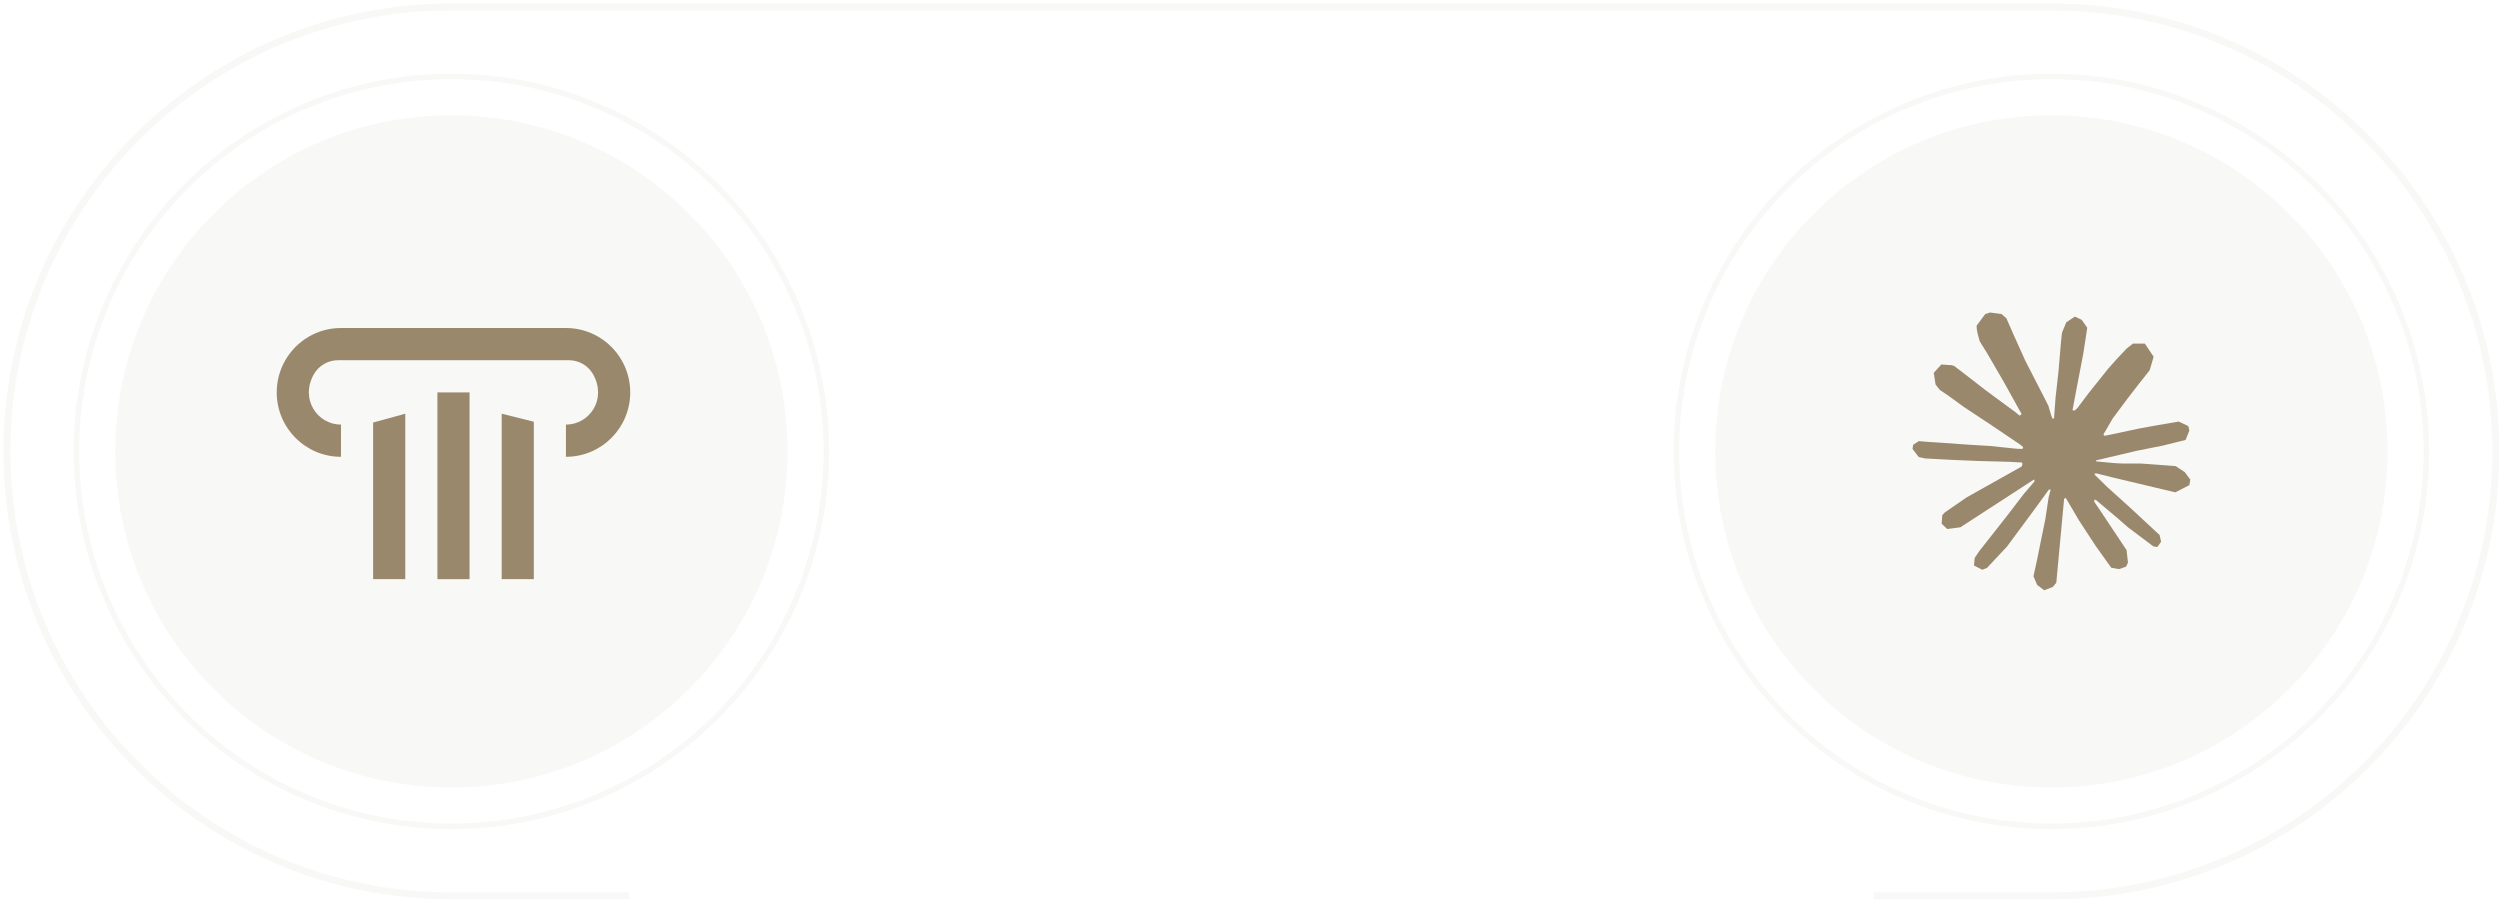 <svg width="360" height="130" viewBox="0 0 360 130" fill="none" xmlns="http://www.w3.org/2000/svg" xmlns:xlink="http://www.w3.org/1999/xlink">
<path d="M90.6 129H65C29.654 129 1 100.346 1 65V65C1 29.654 29.654 1 65 1H295.4C330.746 1 359.4 29.654 359.4 65V65C359.4 100.346 330.746 129 295.4 129H269.8" stroke="#F8F8F6"/>
<circle cx="65" cy="65" r="54" fill="url(#pattern0_180_14287)" stroke="#F8F8F6" stroke-width="0.8"/>
<circle cx="65" cy="65" r="48" fill="#F8F8F6" stroke="#F8F8F6" stroke-width="0.8"/>
<path d="M90.753 56.507C90.753 61.628 86.609 65.78 81.497 65.78V61.143C84.885 61.143 87.422 57.496 85.412 53.909C84.704 52.646 83.363 51.87 81.916 51.87H48.684C47.237 51.87 45.896 52.646 45.188 53.909C43.178 57.496 45.715 61.143 49.103 61.143V65.78C43.991 65.78 39.848 61.628 39.848 56.507C39.848 54.818 40.298 53.234 41.086 51.87C42.686 49.098 45.677 47.233 49.103 47.233H81.497C84.922 47.233 87.914 49.098 89.514 51.87C90.302 53.234 90.753 54.818 90.753 56.507Z" fill="#9A886C"/>
<path d="M58.358 59.573V83.399H53.73V60.843L58.358 59.573Z" fill="#9A886C"/>
<path d="M67.615 56.508H62.987V83.4H67.615V56.508Z" fill="#9A886C"/>
<path d="M76.87 83.398H72.242V59.573L76.87 60.727V83.398Z" fill="#9A886C"/>
<circle cx="295.4" cy="65" r="54" fill="url(#pattern1_180_14287)" stroke="#F8F8F6" stroke-width="0.8"/>
<circle cx="295.4" cy="65" r="48" fill="#F8F8F6" stroke="#F8F8F6" stroke-width="0.8"/>
<g clip-path="url(#clip0_180_14287)">
<path fill-rule="evenodd" clip-rule="evenodd" d="M283.248 71.592L291.115 67.18L291.248 66.797L291.115 66.583H290.733L289.417 66.503L284.92 66.382L281.022 66.22L277.245 66.017L276.293 65.815L275.4 64.64L275.492 64.053L276.292 63.518L277.435 63.618L279.968 63.79L283.765 64.053L286.518 64.215L290.6 64.64H291.248L291.34 64.378L291.117 64.215L290.945 64.053L287.015 61.393L282.762 58.58L280.535 56.96L279.328 56.142L278.722 55.372L278.458 53.692L279.552 52.488L281.02 52.588L281.395 52.69L282.883 53.833L286.063 56.293L290.215 59.348L290.823 59.855L291.065 59.683L291.097 59.562L290.823 59.105L288.565 55.028L286.155 50.878L285.082 49.158L284.798 48.127C284.69 47.73 284.632 47.322 284.625 46.912L285.872 45.223L286.56 45L288.22 45.223L288.92 45.83L289.953 48.187L291.623 51.902L294.215 56.952L294.975 58.448L295.38 59.835L295.532 60.26H295.795V60.017L296.008 57.173L296.403 53.682L296.787 49.19L296.92 47.923L297.547 46.407L298.792 45.587L299.765 46.053L300.565 47.195L300.453 47.935L299.977 51.02L299.045 55.858L298.438 59.095H298.792L299.197 58.692L300.838 56.515L303.592 53.075L304.808 51.708L306.225 50.202L307.137 49.483H308.858L310.125 51.365L309.558 53.308L307.785 55.553L306.317 57.457L304.21 60.29L302.893 62.557L303.015 62.74L303.328 62.707L308.088 61.697L310.66 61.23L313.728 60.705L315.117 61.352L315.268 62.01L314.722 63.355L311.44 64.165L307.592 64.935L301.86 66.29L301.79 66.34L301.872 66.442L304.453 66.685L305.557 66.745H308.26L313.293 67.12L314.61 67.99L315.4 69.053L315.268 69.862L313.243 70.895L310.51 70.247L304.128 68.73L301.942 68.182H301.638V68.365L303.46 70.145L306.803 73.162L310.985 77.045L311.197 78.008L310.66 78.767L310.093 78.685L306.418 75.923L305 74.678L301.79 71.978H301.577V72.262L302.317 73.343L306.225 79.212L306.428 81.012L306.145 81.6L305.132 81.955L304.018 81.752L301.728 78.543L299.37 74.932L297.465 71.693L297.232 71.827L296.108 83.917L295.582 84.533L294.367 85L293.355 84.232L292.818 82.987L293.355 80.527L294.003 77.32L294.528 74.77L295.005 71.603L295.288 70.55L295.268 70.48L295.035 70.51L292.645 73.788L289.012 78.697L286.135 81.772L285.445 82.045L284.25 81.428L284.362 80.325L285.03 79.343L289.01 74.283L291.41 71.147L292.96 69.337L292.95 69.073H292.858L282.287 75.933L280.403 76.177L279.592 75.417L279.693 74.173L280.078 73.768L283.258 71.582L283.248 71.592Z" fill="#9A886C"/>
</g>
<defs>
<clipPath id="clip0_180_14287">
<rect width="40" height="40" fill="white" transform="translate(275.4 45)"/>
</clipPath>
<pattern id="pattern0_180_14287" patternUnits="userSpaceOnUse" viewBox="1093.9 270 60.9 121.8" width="1.343%" height="2.687%" patternContentUnits="objectBoundingBox">
<g id="pattern0_180_14287_inner">
<circle cx="1047.5" cy="284.5" r="14.5" fill="#F8F8F6"/>
</g>
<use xlink:href="#pattern0_180_14287_inner" transform="translate(60.9 0)"/>
<use xlink:href="#pattern0_180_14287_inner" transform="translate(30.45 60.9)"/>
<use xlink:href="#pattern0_180_14287_inner" transform="translate(91.35 60.9)"/>
</pattern><pattern id="pattern1_180_14287" patternUnits="userSpaceOnUse" viewBox="1093.9 270 60.9 121.8" width="1.343%" height="2.687%" patternContentUnits="objectBoundingBox">
<g id="pattern1_180_14287_inner">
<circle cx="1047.5" cy="284.5" r="14.5" fill="#F8F8F6"/>
</g>
<use xlink:href="#pattern1_180_14287_inner" transform="translate(60.9 0)"/>
<use xlink:href="#pattern1_180_14287_inner" transform="translate(30.45 60.9)"/>
<use xlink:href="#pattern1_180_14287_inner" transform="translate(91.35 60.9)"/>
</pattern></defs>
</svg>
